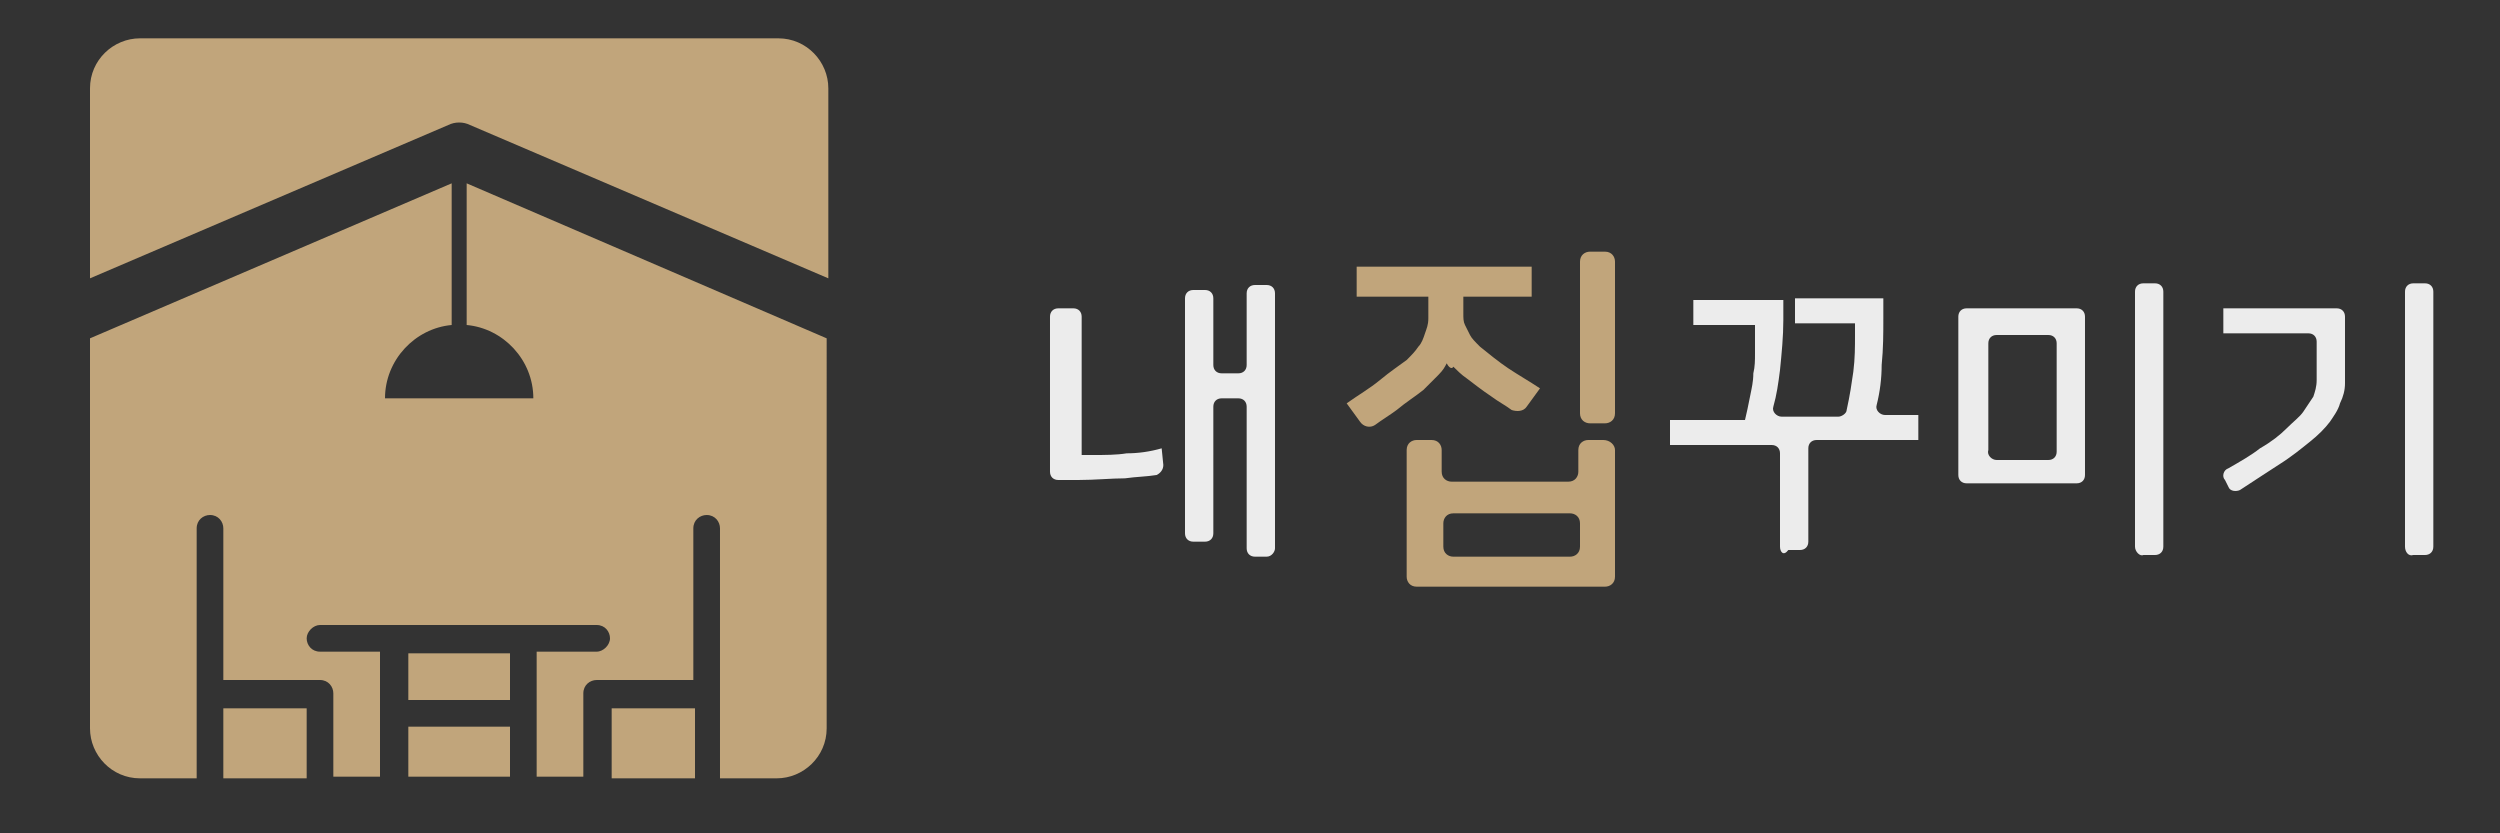 <?xml version="1.0" encoding="utf-8"?>
<!-- Generator: Adobe Illustrator 21.0.0, SVG Export Plug-In . SVG Version: 6.00 Build 0)  -->
<svg version="1.1" id="Layer_1" xmlns="http://www.w3.org/2000/svg" xmlns:xlink="http://www.w3.org/1999/xlink" x="0px" y="0px"
	 viewBox="0 0 150 50" style="enable-background:new 0 0 150 50;" xml:space="preserve">
<rect x="0" y="0" width="150" height="50" fill="#333333" stroke="none"/>
<style type="text/css">
	.st0{fill:none;stroke:#FFFFFF;stroke-width:3;stroke-linecap:round;stroke-linejoin:round;stroke-miterlimit:10;}
	.st1{fill:#C1A57B;}
	.st2{fill:#ECECEC;}
</style>
<path class="st0" d="M27.5,68.5"/>
<g>
	<rect x="24.5" y="43.6" class="st1" width="6.1" height="3"/>
	<path class="st1" d="M28.2,7.5l21.5,9.2V5.3c0-1.6-1.3-3-3-3H8.4c-1.6,0-3,1.3-3,3v11.4l21.5-9.2C27.3,7.3,27.8,7.3,28.2,7.5z"/>
	<rect x="13.4" y="42.5" class="st1" width="5" height="4.2"/>
	<rect x="24.5" y="39.2" class="st1" width="6.1" height="2.8"/>
	<path class="st1" d="M28,19.5C28,19.5,28,19.5,28,19.5c2.2,0.2,4,2.1,4,4.4h-8.9c0-2.3,1.8-4.2,4-4.4c0,0,0,0,0,0V11L5.4,20.3v23.4
		c0,1.6,1.3,3,3,3h3.4v-5v-10c0-0.5,0.4-0.8,0.8-0.8c0.5,0,0.8,0.4,0.8,0.8v9.1h5.8c0.5,0,0.8,0.4,0.8,0.8v5h2.8v-3.9v-3.6h-3.6
		c-0.5,0-0.8-0.4-0.8-0.8s0.4-0.8,0.8-0.8h4.4h7.8h4.4c0.5,0,0.8,0.4,0.8,0.8s-0.4,0.8-0.8,0.8h-3.6v3.6v3.9H35v-5
		c0-0.5,0.4-0.8,0.8-0.8h5.8v-9.1c0-0.5,0.4-0.8,0.8-0.8c0.5,0,0.8,0.4,0.8,0.8v10v5h3.4c1.6,0,3-1.3,3-3V20.3L28,11V19.5z"/>
	<rect x="36.7" y="42.5" class="st1" width="5" height="4.2"/>
</g>
<path class="st2" d="M64.4,18.5c0.3,0,0.5,0.2,0.5,0.5v8.3h0.7c0.7,0,1.4,0,2-0.1c0.7,0,1.4-0.1,2.1-0.3l0.1,1
	c0,0.3-0.2,0.5-0.4,0.6c-0.6,0.1-1.2,0.1-1.9,0.2c-0.8,0-1.8,0.1-2.8,0.1h-1.2c-0.3,0-0.5-0.2-0.5-0.5v-9.3c0-0.3,0.2-0.5,0.5-0.5
	H64.4z M76,33.4h-0.7c-0.3,0-0.5-0.2-0.5-0.5v-8.5c0-0.3-0.2-0.5-0.5-0.5h-1c-0.3,0-0.5,0.2-0.5,0.5V32c0,0.3-0.2,0.5-0.5,0.5h-0.7
	c-0.3,0-0.5-0.2-0.5-0.5V17.9c0-0.3,0.2-0.5,0.5-0.5h0.7c0.3,0,0.5,0.2,0.5,0.5v4c0,0.3,0.2,0.5,0.5,0.5h1c0.3,0,0.5-0.2,0.5-0.5
	v-4.3c0-0.3,0.2-0.5,0.5-0.5H76c0.3,0,0.5,0.2,0.5,0.5v15.3C76.5,33.1,76.3,33.4,76,33.4z"/>
<path class="st1" d="M86.8,21.8c-0.1,0.2-0.2,0.4-0.5,0.7c-0.3,0.3-0.6,0.6-0.9,0.9c-0.5,0.4-1,0.7-1.6,1.2
	c-0.4,0.3-0.9,0.6-1.3,0.9c-0.3,0.2-0.7,0.1-0.9-0.2l-0.8-1.1c0.7-0.5,1.4-0.9,2-1.4c0.6-0.5,1.2-0.9,1.6-1.2
	c0.3-0.3,0.5-0.5,0.7-0.8c0.2-0.2,0.3-0.5,0.4-0.8c0.1-0.3,0.2-0.5,0.2-0.9c0-0.3,0-0.7,0-1.1v-0.2h-4.3v-1.8h10.5v1.8h-4.1v0.1
	c0,0.4,0,0.7,0,0.9c0,0.3,0,0.5,0.1,0.7c0.1,0.2,0.2,0.4,0.3,0.6c0.1,0.2,0.3,0.4,0.6,0.7c0.5,0.4,1.1,0.9,1.7,1.3
	c0.6,0.4,1.3,0.8,1.9,1.2l-0.8,1.1c-0.2,0.3-0.6,0.3-0.9,0.2c-0.4-0.3-0.8-0.5-1.2-0.8c-0.6-0.4-1.1-0.8-1.5-1.1
	c-0.3-0.2-0.6-0.5-0.8-0.7C87.1,22.2,86.9,22,86.8,21.8L86.8,21.8z M96.9,27v7.6c0,0.4-0.3,0.6-0.6,0.6H85c-0.4,0-0.6-0.3-0.6-0.6
	V27c0-0.4,0.3-0.6,0.6-0.6h0.9c0.4,0,0.6,0.3,0.6,0.6v1.3c0,0.4,0.3,0.6,0.6,0.6h7c0.4,0,0.6-0.3,0.6-0.6V27c0-0.4,0.3-0.6,0.6-0.6
	h0.9C96.6,26.4,96.9,26.7,96.9,27z M94.8,32.8v-1.4c0-0.4-0.3-0.6-0.6-0.6h-7c-0.4,0-0.6,0.3-0.6,0.6v1.4c0,0.4,0.3,0.6,0.6,0.6h7
	C94.5,33.4,94.8,33.2,94.8,32.8z M94.8,24.8v-9.1c0-0.4,0.3-0.6,0.6-0.6h0.9c0.4,0,0.6,0.3,0.6,0.6v9.1c0,0.4-0.3,0.6-0.6,0.6h-0.9
	C95.1,25.4,94.8,25.2,94.8,24.8z"/>
<g>
	<path class="st2" d="M106.8,32.8v-5.6c0-0.3-0.2-0.5-0.5-0.5h-6.1v-1.5h4.5c0.1-0.4,0.2-0.9,0.3-1.4c0.1-0.5,0.2-0.9,0.2-1.4
		c0.1-0.4,0.1-0.8,0.1-1.2c0-0.4,0-0.7,0-1v-0.7h-3.7v-1.5h5.4v1.2c0,1-0.1,2-0.2,3c-0.1,0.8-0.2,1.5-0.4,2.2
		c-0.1,0.3,0.2,0.6,0.5,0.6h3.4c0.2,0,0.5-0.2,0.5-0.4c0.2-0.9,0.3-1.6,0.4-2.3c0.1-0.8,0.1-1.5,0.1-2.2v-0.7h-3.6v-1.5h5.3v1.2
		c0,0.9,0,1.8-0.1,2.8c0,0.8-0.1,1.6-0.3,2.4c-0.1,0.3,0.2,0.6,0.5,0.6h2v1.5h-6.1c-0.3,0-0.5,0.2-0.5,0.5v5.6
		c0,0.3-0.2,0.5-0.5,0.5h-0.7C107,33.4,106.8,33.1,106.8,32.8z"/>
	<path class="st2" d="M117.5,28.5V19c0-0.3,0.2-0.5,0.5-0.5h6.6c0.3,0,0.5,0.2,0.5,0.5v9.5c0,0.3-0.2,0.5-0.5,0.5H118
		C117.7,29,117.5,28.8,117.5,28.5z M119.8,27.6h3.1c0.3,0,0.5-0.2,0.5-0.5v-6.5c0-0.3-0.2-0.5-0.5-0.5h-3.1c-0.3,0-0.5,0.2-0.5,0.5
		V27C119.2,27.3,119.5,27.6,119.8,27.6z M128.1,32.8V17.5c0-0.3,0.2-0.5,0.5-0.5h0.7c0.3,0,0.5,0.2,0.5,0.5v15.3
		c0,0.3-0.2,0.5-0.5,0.5h-0.7C128.4,33.4,128.1,33.1,128.1,32.8z"/>
	<path class="st2" d="M133.5,28.8c-0.2-0.2-0.1-0.6,0.2-0.7c0.7-0.4,1.4-0.8,1.9-1.2c0.7-0.4,1.2-0.8,1.6-1.2c0.4-0.4,0.8-0.7,1-1
		c0.2-0.3,0.4-0.6,0.6-0.9c0.1-0.3,0.2-0.6,0.2-1c0-0.3,0-0.7,0-1.2v-1.1c0-0.3-0.2-0.5-0.5-0.5h-5.1v-1.5h6.8
		c0.3,0,0.5,0.2,0.5,0.5v2.6c0,0.5,0,1,0,1.4c0,0.4-0.1,0.8-0.3,1.2c-0.1,0.4-0.4,0.8-0.6,1.1c-0.3,0.4-0.7,0.8-1.2,1.2
		c-0.5,0.4-1.1,0.9-1.9,1.4c-0.6,0.4-1.4,0.9-2.3,1.5c-0.2,0.1-0.6,0.1-0.7-0.2L133.5,28.8z M144.3,32.8V17.5c0-0.3,0.2-0.5,0.5-0.5
		h0.7c0.3,0,0.5,0.2,0.5,0.5v15.3c0,0.3-0.2,0.5-0.5,0.5h-0.7C144.5,33.4,144.3,33.1,144.3,32.8z"/>
</g>
</svg>
